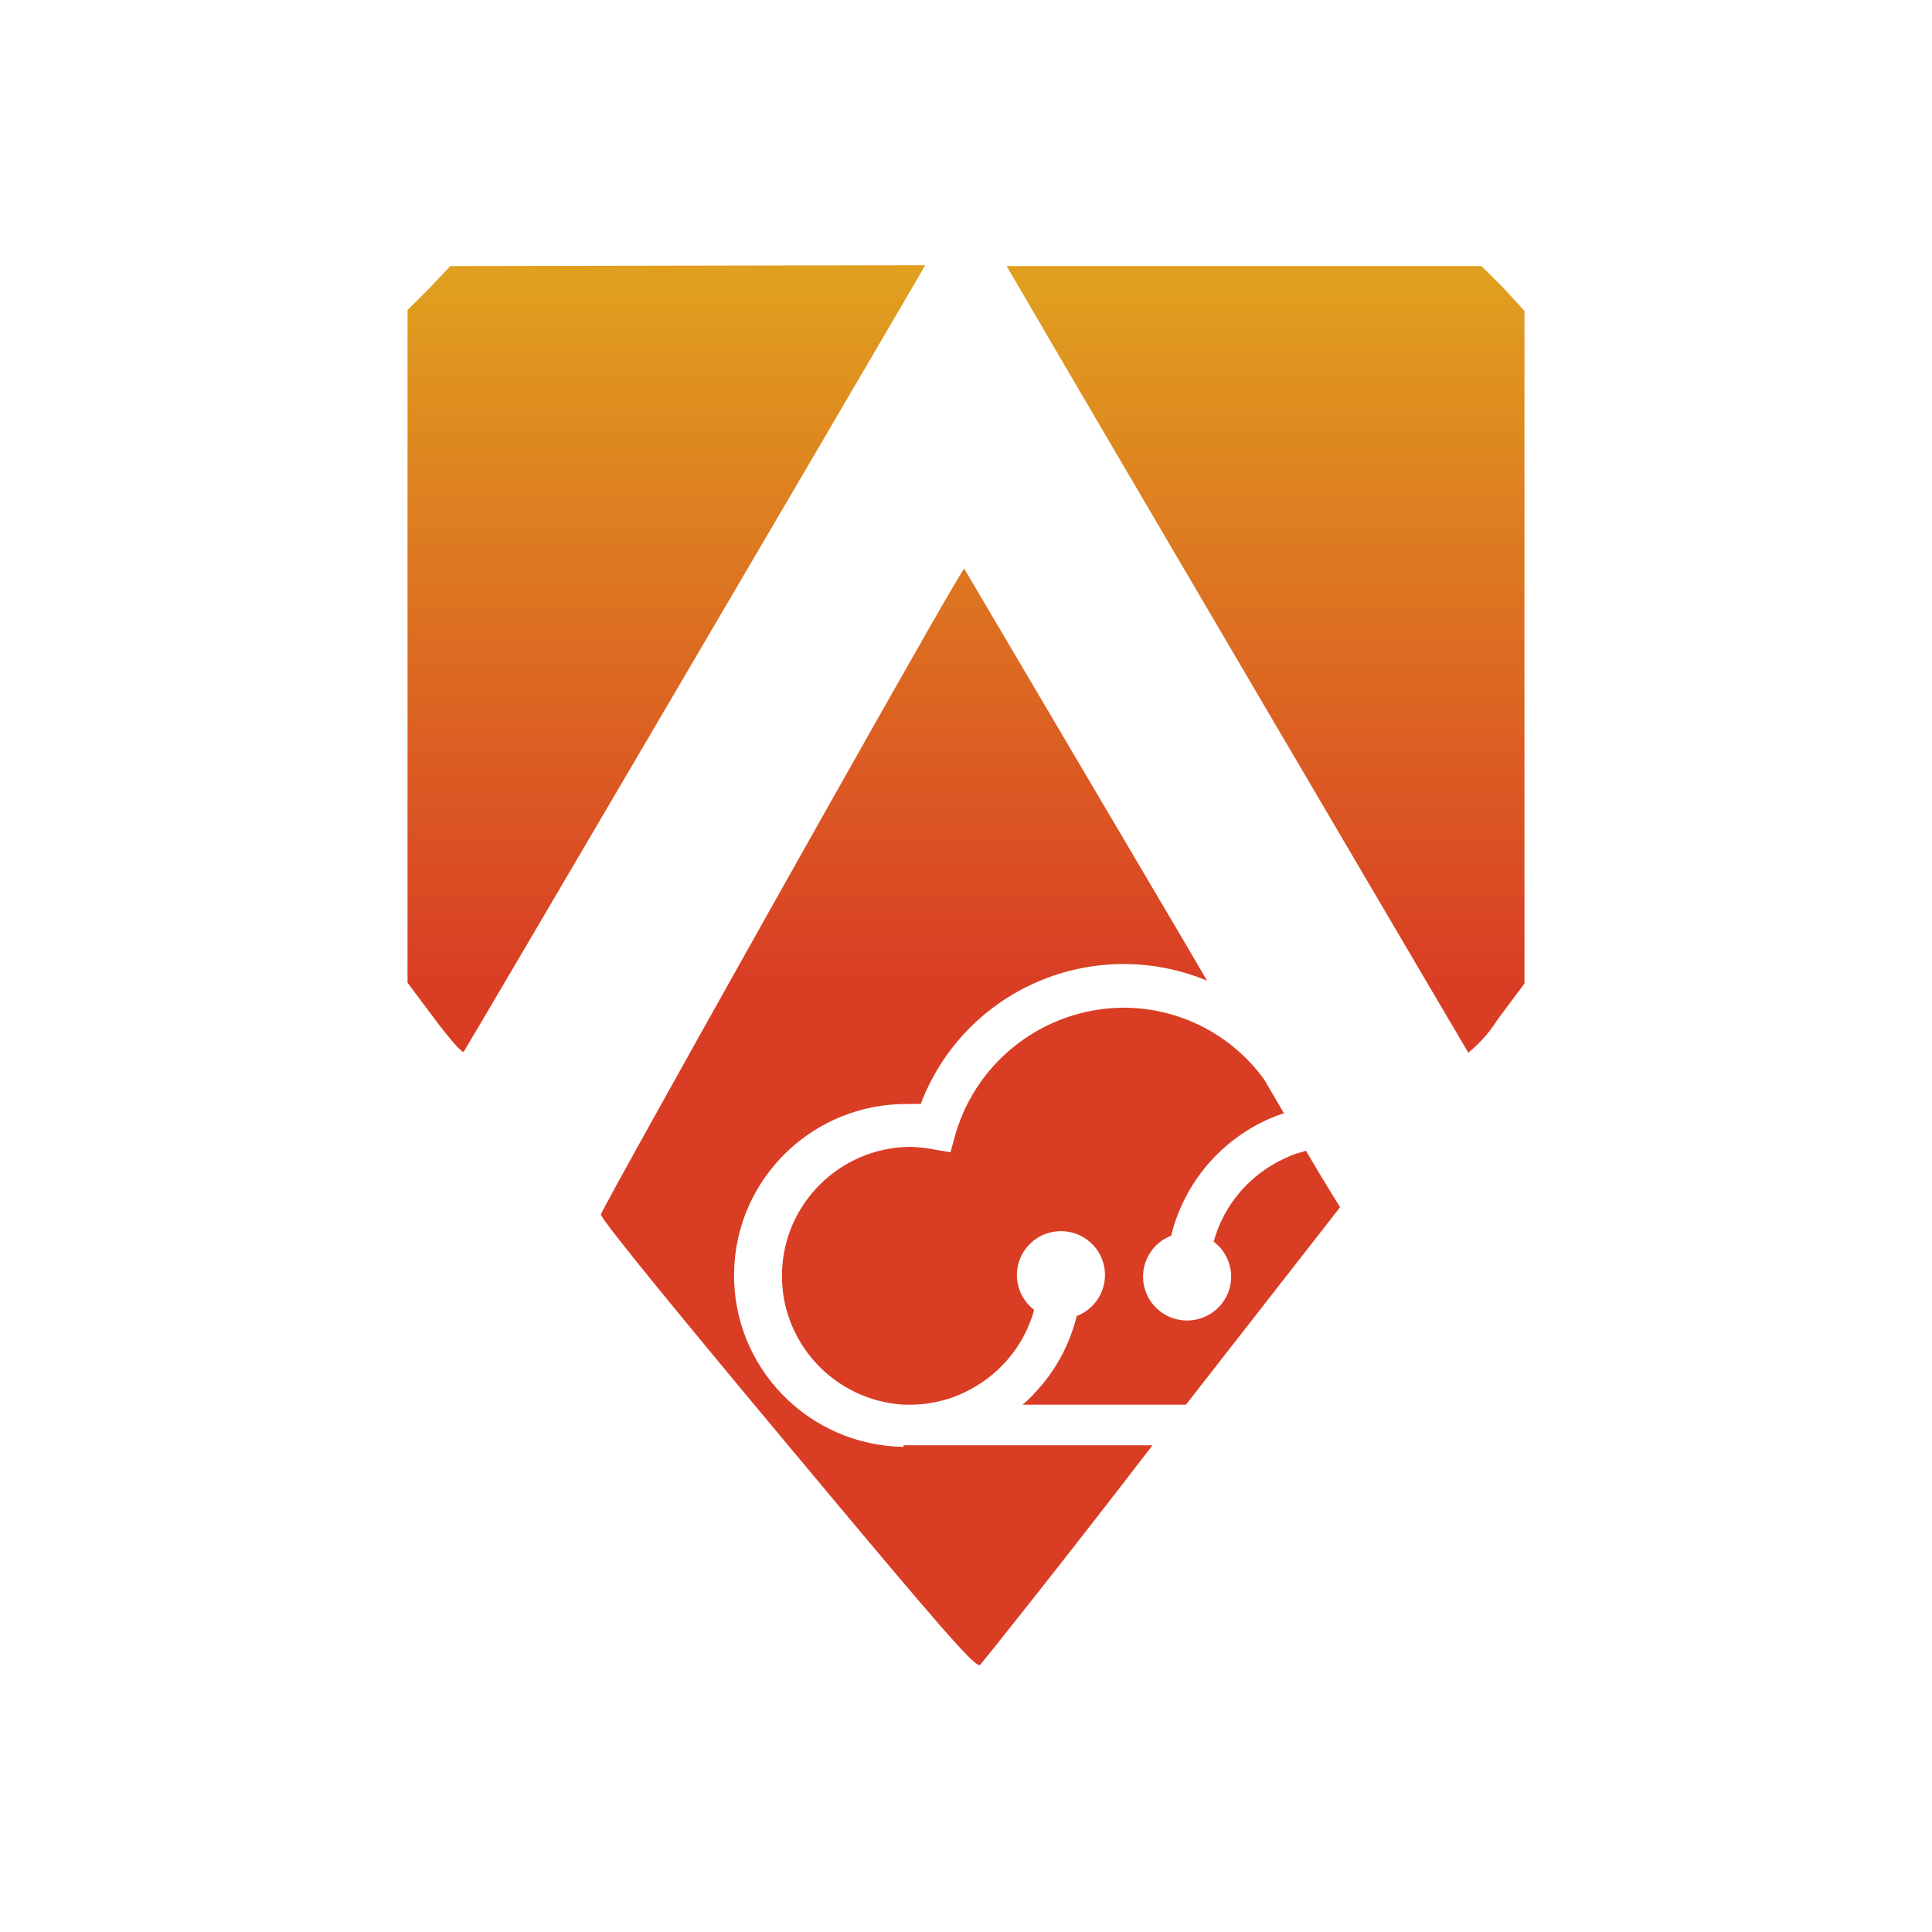 <?xml version="1.0" encoding="UTF-8"?>
<svg width="128px" height="128px" viewBox="0 0 128 128" version="1.1" xmlns="http://www.w3.org/2000/svg" xmlns:xlink="http://www.w3.org/1999/xlink">
    <title>画板备份</title>
    <defs>
        <linearGradient x1="50.358%" y1="1.25%" x2="50.358%" y2="101.29%" id="linearGradient-1">
            <stop stop-color="#E09F1F" offset="0%"></stop>
            <stop stop-color="#D93D24" offset="50%"></stop>
            <stop stop-color="#D93D24" offset="100%"></stop>
        </linearGradient>
    </defs>
    <g id="画板备份" stroke="none" stroke-width="1" fill="none" fill-rule="evenodd">
        <rect fill="#FFFFFF" x="0" y="0" width="128" height="128"></rect>
        <path d="M29.831,17.628 L28.459,19.082 L27,20.537 L27,65.104 L28.78,67.488 C29.758,68.797 30.619,69.786 30.721,69.684 C30.823,69.582 56.492,25.829 60.695,18.617 L61.293,17.57 L29.831,17.628 Z M99.614,19.082 L98.154,17.628 L66.692,17.628 L67.305,18.675 C72.004,26.76 97.162,69.567 97.279,69.742 C98.043,69.122 98.699,68.38 99.22,67.546 L101,65.162 L101,20.595 L99.614,19.082 Z M59.863,95.857 C53.569,95.765 48.541,90.605 48.634,84.333 C48.726,78.062 53.904,73.052 60.199,73.144 C60.466,73.13 60.734,73.13 61.001,73.144 C62.372,69.509 65.167,66.585 68.745,65.044 C72.322,63.503 76.375,63.477 79.972,64.973 C78.819,62.995 77.579,60.887 76.294,58.72 L63.876,37.665 L63.38,38.48 C61.205,42.042 39.827,80.138 39.812,80.458 C39.798,80.778 45.387,87.583 52.216,95.755 C62.431,107.998 64.679,110.587 64.941,110.296 C65.204,110.005 70.778,103.025 76.353,95.755 L59.863,95.755 L59.863,95.857 Z M86.539,76.242 L85.838,76.445 L85.459,76.591 L85.079,76.765 C82.785,77.821 81.076,79.833 80.41,82.261 C81.469,83.061 81.853,84.472 81.344,85.695 C80.834,86.918 79.56,87.644 78.244,87.46 C76.928,87.277 75.902,86.231 75.749,84.915 C75.596,83.6 76.354,82.348 77.593,81.869 C78.453,78.341 80.945,75.432 84.306,74.031 L84.685,73.886 L85.065,73.755 L85.065,73.755 L83.751,71.516 C81.59,68.53 78.121,66.762 74.427,66.761 C69.275,66.798 64.756,70.195 63.307,75.122 L62.971,76.343 L61.702,76.125 C61.22,76.038 60.732,75.989 60.242,75.98 C55.625,76.057 51.897,79.761 51.807,84.361 C51.717,88.962 55.296,92.808 59.907,93.065 L60.301,93.065 C61.162,93.062 62.018,92.93 62.84,92.672 C63.19,92.561 63.531,92.425 63.861,92.265 C66.144,91.206 67.846,89.202 68.516,86.784 C67.461,85.979 67.085,84.565 67.601,83.345 C68.117,82.125 69.395,81.406 70.71,81.596 C72.025,81.786 73.045,82.838 73.191,84.153 C73.338,85.469 72.574,86.718 71.333,87.191 C70.872,89.092 69.921,90.841 68.575,92.265 C68.455,92.412 68.323,92.548 68.181,92.672 C68.045,92.814 67.899,92.946 67.743,93.065 L78.571,93.065 C83.883,86.26 88.786,79.979 88.786,79.979 C88.786,79.979 87.896,78.583 86.539,76.271 L86.539,76.242 Z" id="id__45621333" fill="url(#linearGradient-1)"></path>
    </g>
</svg>